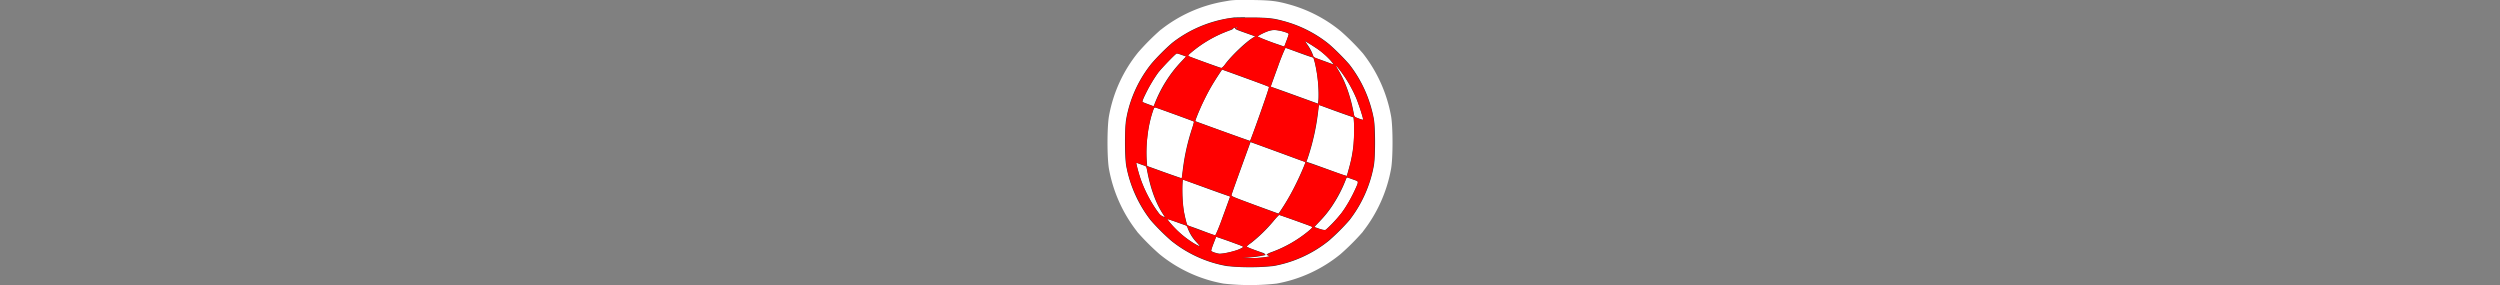 <?xml version="1.0" encoding="UTF-8" standalone="no"?>
<svg
   viewBox="0 0 1000 114"
   version="1.1"
   id="svg31"
   sodipodi:docname="amigademo.svg"
   inkscape:version="1.1 (c68e22c387, 2021-05-23)"
   xmlns:inkscape="http://www.inkscape.org/namespaces/inkscape"
   xmlns:sodipodi="http://sodipodi.sourceforge.net/DTD/sodipodi-0.dtd"
   xmlns="http://www.w3.org/2000/svg"
   xmlns:svg="http://www.w3.org/2000/svg">
  <rect x="0" y="0" width="1000" height="114" fill="#808080" stroke="none"/>
  <defs
     id="defs35" />
  <sodipodi:namedview
     id="namedview33"
     pagecolor="#ffffff"
     bordercolor="#666666"
     borderopacity="1.0"
     inkscape:pageshadow="2"
     inkscape:pageopacity="0.0"
     inkscape:pagecheckerboard="0"
     showgrid="false"
     inkscape:zoom="5.364"
     inkscape:cx="451.06264"
     inkscape:cy="25.633855"
     inkscape:window-width="1920"
     inkscape:window-height="1017"
     inkscape:window-x="-8"
     inkscape:window-y="712"
     inkscape:window-maximized="1"
     inkscape:current-layer="svg31" />
  <g
     id="Layer_2"
     data-name="Layer 2">
    <rect
       x="457.94"
       y="22.13"
       width="83.4"
       height="70.47"
       fill="#fff"
       stroke="#333"
       stroke-miterlimit="10"
       id="rect23" />
  </g>
  <g
     id="Layer_1"
     data-name="Layer 1">
    <path
       d="M500,110.5a74,74,0,0,1-10-.55,52.5,52.5,0,0,1-23.93-11,93.12,93.12,0,0,1-8.46-8.51A53.51,53.51,0,0,1,447.05,67c-.73-3.92-.73-16.08,0-20a52.45,52.45,0,0,1,11-23.93,90.85,90.85,0,0,1,8.52-8.47A53.22,53.22,0,0,1,490.08,4.08l3.06-.49A47.45,47.45,0,0,1,498,3.5h2.75c7.43.07,9.49.33,14.76,1.84a52.27,52.27,0,0,1,18.44,9.7,90.65,90.65,0,0,1,8.46,8.51A53.47,53.47,0,0,1,553,47c.73,3.92.73,16.08,0,20a53.45,53.45,0,0,1-10.53,23.41A91.29,91.29,0,0,1,533.93,99,52.52,52.52,0,0,1,510,110,75.28,75.28,0,0,1,500,110.5Zm6.61-12.64,1.2-.45A45.45,45.45,0,0,0,518.17,92L517,91.55c-1.77-.65-3.24-1.18-4.32-1.56l-.56.66a71.12,71.12,0,0,1-6.59,6.84ZM477.79,87.42c1.13.39,3.25,1.16,5.2,1.88l1.16.43c.43-1.13,1-2.59,1.6-4.32s1.23-3.33,1.7-4.64l-4.23-1.52-6.84-2.49a63,63,0,0,0,.55,6.71C477.08,84.4,477.44,86,477.79,87.42Zm19.1-11c1.89.73,4.53,1.7,6.23,2.32L510,81.24c1.35-2.1,3.43-5.69,4.87-8.52,1-1.9,2-4.1,2.71-5.81l-9.53-3.47-5.78-2.11C500.81,65.42,498.26,72.52,496.89,76.4Zm-30-10.85,2.81,1a89.75,89.75,0,0,1,3.58-15.79l-4.49-1.64-4.88-1.77c0,.08,0,.15-.07.22a52.07,52.07,0,0,0-1.68,16.27h0Zm60.16-3c1.88.67,4.41,1.59,5.75,2.08l3.56,1.3a51.8,51.8,0,0,0,1.74-16.46l-.31-.11c-1.37-.48-4.23-1.49-6.63-2.37l-.64-.24A101.92,101.92,0,0,1,527,62.54ZM482.65,46.39c4.14,1.52,11.29,4.1,15.34,5.54,1.47-4,4-11.1,5.33-15.09l-4.16-1.53-8.91-3.23v0a79.56,79.56,0,0,0-5.46,9.54C484.1,43.08,483.3,44.89,482.65,46.39Zm30.14-13.88c1.47.52,3.52,1.26,6.42,2.32l4.69,1.7a55.93,55.93,0,0,0-1.43-10.67c-1.21-.39-3.72-1.32-5.22-1.88l-1.16-.43c-.43,1.12-1,2.57-1.61,4.3S513.26,31.2,512.79,32.51ZM482.06,21.32l5.52,2a61.23,61.23,0,0,1,7.18-7.48c-.37-.15-.71-.28-1-.42-.2.09-.42.16-.64.24A43.38,43.38,0,0,0,482.06,21.32Z"
       fill="#333"
       id="path26" />
    <path
       d="M498,7h2.73c7.16.07,8.87.29,13.81,1.71a48.81,48.81,0,0,1,17.18,9,91.48,91.48,0,0,1,8,8,50.44,50.44,0,0,1,9.82,21.86c.65,3.51.65,15.23,0,18.74a50.33,50.33,0,0,1-9.82,21.86,90.22,90.22,0,0,1-8,8,49.19,49.19,0,0,1-22.34,10.25,89.83,89.83,0,0,1-18.74,0,49.19,49.19,0,0,1-22.34-10.25,90.22,90.22,0,0,1-8-8,50.33,50.33,0,0,1-9.82-21.86c-.65-3.51-.65-15.23,0-18.74a49.1,49.1,0,0,1,10.26-22.34,87.4,87.4,0,0,1,8-8,49.37,49.37,0,0,1,21.86-9.78l3-.48c.25,0,2-.06,4.36-.06m-3.22,4.21a.35.35,0,0,0,.23-.07c.09-.06,0-.12-.21-.12h-.1c-.26,0-.34.07-.14.15a.57.57,0,0,0,.22,0m-6.13,16.12a6.21,6.21,0,0,0,1.51-1.63c2.57-3.44,8.24-8.82,11.12-10.55l.8-.48-2.84-1c-4.56-1.59-5.12-1.83-5.12-2.14a.34.34,0,0,0-.36-.31.34.34,0,0,0-.36.31c0,.17-.62.5-1.37.74a49.46,49.46,0,0,0-15.63,9c-1,.82-1.21,1.13-.94,1.27.6.36,12.9,4.78,13.19,4.78m25.13-8.69.86-2.29a19.56,19.56,0,0,0,.87-2.59c0-.14-.46-.43-1-.6a17.07,17.07,0,0,0-4.65-1,9,9,0,0,0-2.75.52A21.61,21.61,0,0,0,503,14.58a84.84,84.84,0,0,0,8.44,3.24l2.33.82m19.72,7.18-1.13-1.44A28.87,28.87,0,0,0,526.07,19c-1-.68-2.34-1.52-3-1.88L522,16.45l1.1,1.59a15.79,15.79,0,0,1,2.28,4.56c0,.17.68.53,1.52.82s2.64.93,4.06,1.46l2.57.94m-6.34,15.61.19-1.58a55.22,55.22,0,0,0-1.54-15.06l-.5-1.71-1.37-.43c-.75-.22-3.2-1.11-5.46-1.95s-4.2-1.53-4.32-1.53a76.66,76.66,0,0,0-3,7.49c-1.51,4.13-2.78,7.66-2.83,7.81a.21.21,0,0,0,.19.31c.19,0,4.45,1.51,9.47,3.34l9.13,3.31m-65.68,1,.21-.5a50.68,50.68,0,0,1,4.5-9.13,49.4,49.4,0,0,1,6.24-8.1l2-2.11L472.71,22a15.08,15.08,0,0,0-1.95-.62c-.43,0-6.05,5.81-7.49,7.73a55.33,55.33,0,0,0-5.36,9.18,14.92,14.92,0,0,0-1,2.45c.05.05,1.08.46,2.31.91l2.21.82m83.71,5.47a.08.08,0,0,0,.06,0c.24-.21-1.66-6.15-2.81-8.86A50.89,50.89,0,0,0,535,26.9a2.21,2.21,0,0,0-.55-.5c-.1,0,.14.44.72,1.34,2.88,4.54,5.22,11.08,6.42,18.11.14.82.24.92,1.87,1.52a9.91,9.91,0,0,0,1.77.52M500,56.33h0c.34-.31,7.79-21.41,7.62-21.55s-3.39-1.35-7.28-2.76-8.07-2.93-9.3-3.37l-2.21-.81-1.53,2.33a86.24,86.24,0,0,0-9.21,18.26c.17.14,21.64,7.9,21.91,7.9m38.65,14c.09,0,.13,0,.13-.07s.36-1.42.81-3a54.9,54.9,0,0,0,2-18l-.19-2.3-2.18-.75c-1.23-.43-4.3-1.51-6.85-2.45S527.7,42,527.65,42a6.31,6.31,0,0,0-.26,1.49A91.67,91.67,0,0,1,523,63.58l-.44,1.13,1.23.39c.67.21,4.2,1.49,7.83,2.81,5,1.83,6.64,2.4,7.08,2.4m-66,.94h0s.17-1.2.33-2.6a84.26,84.26,0,0,1,3.66-16.89,21.67,21.67,0,0,0,.88-3.14s-3.43-1.3-7.54-2.79-7.64-2.76-7.85-2.83L462,43c-.37,0-.57.55-1.49,3.58a55.63,55.63,0,0,0-1.82,17.54l.19,2.28,6.84,2.48c3.74,1.33,6.83,2.4,6.94,2.4m38.66,14.17.43-.5A88.35,88.35,0,0,0,518,74.3c1.87-3.7,4.27-9.25,4.11-9.42s-.92-.38-2-.77l-10.89-4c-4.92-1.8-9-3.27-9-3.27s-7.62,20.88-7.64,21.29,1.71,1,9.32,3.84l9.37,3.41M466,86.91l-.89-1.37c-3-4.61-5.14-10.79-6.42-18.14-.14-.74-.28-.91-1.05-1.17-.48-.15-1.4-.48-2-.72l-1.13-.44.14.77c.08.41.48,2,.92,3.53a49.91,49.91,0,0,0,8.36,16.39,3.41,3.41,0,0,0,1.2.79l.89.36M530,92a.44.44,0,0,0,.19,0,57.56,57.56,0,0,0,6.56-7A54.3,54.3,0,0,0,542,75.86c1.59-3.56,1.63-3.2-.65-4L539,71a.23.23,0,0,0-.11,0c-.22,0-.42.36-.71,1.25a51.66,51.66,0,0,1-4.71,9.21,43,43,0,0,1-5.72,7.23l-2,2.09,2,.72A8.76,8.76,0,0,0,530,92m-43.87,2.13a76.7,76.7,0,0,0,3-7.52c1.51-4.11,2.78-7.64,2.85-7.81a.2.2,0,0,0-.19-.29c-.17,0-3.46-1.15-7.3-2.54l-9.18-3.34-2.18-.8-.15,2A62.37,62.37,0,0,0,473.48,84c.21,1.34.82,4,1.3,5.67.12.36.55.62,1.51.91.74.24,3.22,1.13,5.48,2s4.2,1.54,4.32,1.54m13.9,9.1a37.32,37.32,0,0,0,7.34-.6l.6-.14-.67-.24c-.37-.15-.63-.36-.61-.48A9.39,9.39,0,0,1,509,100.7a49.89,49.89,0,0,0,14.32-8.24c1.37-1.13,1.75-1.59,1.51-1.73s-3.2-1.22-6.68-2.47S511.75,86,511.65,86a19.39,19.39,0,0,0-2.23,2.45,60.72,60.72,0,0,1-9,8.77,10.19,10.19,0,0,0-1.73,1.37c-.05.19,2.81,1.32,6.66,2.59.65.24,1.1.92.6.92-.12,0-1,.16-2,.38a44.1,44.1,0,0,1-4.81.55l-3,.19,3.41,0H500M479.8,98.45c.2,0-.22-.47-1.06-1.38a16.29,16.29,0,0,1-3.63-5.69c-.26-.94-.43-1.08-1.39-1.42-.6-.19-2.14-.74-3.39-1.2s-2.55-.91-2.86-1l-.57-.17.57.8a39.31,39.31,0,0,0,9.44,8.5,17.48,17.48,0,0,0,2.89,1.57m8.24,3a16,16,0,0,0,2.4-.31,34.16,34.16,0,0,0,4.27-1.08c1.64-.63,2.72-1.25,2.5-1.42a25.64,25.64,0,0,0-2.74-1.08c-1.44-.55-3.84-1.42-5.33-1.92l-2.69-.94-1,2.67a26.47,26.47,0,0,0-1,2.93,3.9,3.9,0,0,0,1.68.77,6.1,6.1,0,0,0,1.85.38M498,0a39.4,39.4,0,0,0-5.35.13c-.35,0-1.76.27-3.14.5a56.08,56.08,0,0,0-25.11,11.22l-.05,0a96.49,96.49,0,0,0-9,9A56,56,0,0,0,443.6,46.38c-.8,4.36-.8,16.89,0,21.26a57.12,57.12,0,0,0,11.25,25l0,.06a95.29,95.29,0,0,0,9,9,56,56,0,0,0,25.52,11.73,94.55,94.55,0,0,0,21.27,0,56,56,0,0,0,25.52-11.74,95.08,95.08,0,0,0,9-9l0-.06a57.12,57.12,0,0,0,11.25-25c.8-4.37.8-16.9,0-21.28a57.12,57.12,0,0,0-11.25-25l0,0a95.29,95.29,0,0,0-9-9A55.94,55.94,0,0,0,516.47,2c-5.6-1.61-8-1.9-15.68-2Zm19.29,30.4c.16-.43.32-.88.49-1.33l.37-1,1.35.49c.17.86.32,1.83.45,2.84l-2.66-1Zm-29.91,14,.57-1.23a72.06,72.06,0,0,1,3.75-6.83L498,38.59l.94.35c-.93,2.68-2,5.83-3,8.52l-8.52-3.08Zm44,16c.74-2.75,1.42-5.81,2-8.88l1.39.49a49.16,49.16,0,0,1-.86,9.3l-2.5-.91Zm-65.77,1A53.16,53.16,0,0,1,466.4,52l1.17.43,1.4.5c-.86,3-1.55,6-2.09,8.92l-1.32-.48Zm35.78,13c.94-2.66,2.07-5.81,3.05-8.52l2.48.9,4.82,1.76,1.17.42c-.36.76-.73,1.53-1.09,2.24-1,2-2.19,4.09-3.23,5.83l-4.22-1.54-3-1.09ZM480.76,84.76c-.17-.75-.3-1.42-.37-1.84s-.09-.65-.14-1l1.77.65.94.33-.48,1.31c-.14.37-.26.72-.39,1.06l-1.33-.48Z"
       fill="#fff"
       id="path28" />
  </g>
  <path
     style="fill:#ff0000;stroke-width:0.186"
     d="m 495.246,106.697 c -5.604,-0.312 -9.816,-1.316 -15.392,-3.669 -3.519,-1.486 -7.806,-4.038 -10.802,-6.432 -1.679,-1.341 -5.859,-5.406 -7.847,-7.629 -2.129,-2.382 -4.281,-5.696 -6.138,-9.455 -2.267,-4.59 -3.662,-8.69 -4.47,-13.143 -0.418,-2.305 -0.61,-12.367 -0.305,-16.009 0.691,-8.242 4.549,-17.54 10.221,-24.632 1.882,-2.354 7.245,-7.611 9.425,-9.24 5.701,-4.259 12.169,-7.128 19.806,-8.786 2.064,-0.448 2.674,-0.492 7.895,-0.568 8.6,-0.126 11.679,0.188 16.996,1.731 5.918,1.717 12.37,5.112 16.868,8.874 2.152,1.8 6.716,6.369 8.167,8.175 2.216,2.758 4.689,6.852 6.202,10.265 1.523,3.435 3.022,8.275 3.634,11.733 0.313,1.768 0.447,12.824 0.193,15.876 -0.681,8.182 -5.195,18.695 -10.733,25.002 -2.334,2.658 -7.198,7.261 -9.233,8.739 -5.863,4.258 -12.439,7.184 -19.185,8.539 -2.993,0.601 -10.362,0.904 -15.304,0.629 z m 10.179,-3.702 c 1.2,-0.157 2.265,-0.338 2.367,-0.401 0.102,-0.063 -0.095,-0.259 -0.437,-0.436 l -0.622,-0.322 0.605,-0.313 c 0.333,-0.172 1.334,-0.591 2.226,-0.932 4.772,-1.822 9.358,-4.469 13.465,-7.773 1.15,-0.925 1.859,-1.627 1.859,-1.842 0,-0.26 -0.361,-0.485 -1.445,-0.902 -1.587,-0.61 -9.238,-3.329 -10.844,-3.853 l -1.01,-0.33 -0.947,1.008 c -0.521,0.554 -1.677,1.85 -2.569,2.88 -2.417,2.791 -5.314,5.476 -8.794,8.149 -0.373,0.286 -0.678,0.593 -0.678,0.682 0,0.199 2.047,1.057 4.72,1.978 1.109,0.382 2.196,0.84 2.415,1.018 0.394,0.319 0.388,0.325 -0.525,0.529 -1.096,0.245 -4.653,0.699 -7.262,0.929 -1.791,0.157 -1.723,0.165 1.715,0.19 2.296,0.017 4.361,-0.076 5.761,-0.259 z m -16.051,-1.584 c 3.138,-0.444 7.923,-2.006 7.923,-2.588 0,-0.107 -0.231,-0.31 -0.513,-0.453 -0.973,-0.491 -9.815,-3.666 -10.211,-3.666 -0.225,0 -1.848,4.086 -2.077,5.229 -0.088,0.44 -0.016,0.565 0.472,0.817 0.594,0.307 2.326,0.82 2.82,0.835 0.154,0.005 0.867,-0.074 1.585,-0.176 z m -9.415,-2.974 c 0,-0.1 -0.517,-0.751 -1.149,-1.445 -1.494,-1.642 -2.788,-3.63 -3.435,-5.279 -0.285,-0.726 -0.675,-1.404 -0.867,-1.507 -0.9,-0.482 -7.514,-2.724 -7.57,-2.566 -0.15,0.419 3.578,4.438 5.937,6.4 1.852,1.54 4.167,3.142 5.69,3.936 1.366,0.712 1.394,0.721 1.394,0.461 z m 7.181,-6.369 c 0.88,-2.084 4.937,-13.078 4.937,-13.377 0,-0.088 -0.902,-0.47 -2.004,-0.85 -1.102,-0.38 -5.346,-1.906 -9.432,-3.392 -4.085,-1.486 -7.483,-2.647 -7.55,-2.579 -0.23,0.23 -0.257,6.099 -0.041,8.833 0.219,2.761 0.835,6.282 1.455,8.314 0.396,1.299 -0.326,0.92 6.573,3.445 2.512,0.919 4.706,1.675 4.876,1.679 0.219,0.005 0.565,-0.6 1.186,-2.071 z m 44.179,-0.952 c 2.012,-1.793 4.956,-5.238 6.653,-7.783 1.862,-2.793 4.976,-8.868 5.128,-10.004 0.066,-0.492 0.016,-0.795 -0.154,-0.927 -0.381,-0.295 -4.085,-1.575 -4.255,-1.47 -0.081,0.05 -0.422,0.785 -0.757,1.632 -1.002,2.537 -3.304,6.907 -4.921,9.344 -1.804,2.719 -3.159,4.405 -5.611,6.983 -0.999,1.051 -1.785,1.939 -1.746,1.973 0.091,0.078 2.93,0.993 3.427,1.104 0.885,0.198 1.186,0.084 2.236,-0.852 z m -65.271,-4.288 c -0.076,-0.128 -0.557,-0.904 -1.069,-1.724 -2.563,-4.104 -4.61,-9.744 -5.91,-16.281 -0.329,-1.655 -0.505,-2.167 -0.81,-2.365 -0.556,-0.361 -3.653,-1.457 -3.774,-1.336 -0.158,0.158 0.833,3.885 1.746,6.559 1.464,4.292 4.903,10.757 7.267,13.661 0.755,0.928 2.992,2.232 2.551,1.487 z m 46.317,-2.61 c 3.455,-5.132 7.403,-12.71 9.469,-18.172 0.41,-1.083 0.417,-1.172 0.116,-1.333 -0.287,-0.153 -14.705,-5.462 -19.827,-7.301 l -1.98,-0.711 -2.848,7.862 c -1.566,4.324 -3.302,9.162 -3.858,10.75 -0.989,2.828 -1.002,2.894 -0.647,3.181 0.399,0.323 4.446,1.885 12.991,5.012 3.076,1.126 5.611,2.05 5.634,2.054 0.022,0.004 0.45,-0.601 0.951,-1.344 z m -39.147,-16.219 c 0.705,-5.609 1.674,-10.054 3.466,-15.893 0.441,-1.435 0.852,-2.823 0.914,-3.084 0.11,-0.465 0.037,-0.502 -3.75,-1.901 -8.143,-3.009 -11.801,-4.277 -12.059,-4.178 -0.341,0.131 -1.454,3.638 -2.044,6.44 -0.985,4.676 -1.408,10.151 -1.141,14.752 l 0.136,2.335 2.267,0.824 c 5.185,1.884 11.415,4.085 11.593,4.096 0.108,0.006 0.374,-1.453 0.618,-3.391 z m 66.269,0 c 1.617,-5.926 2.004,-8.517 2.128,-14.252 0.054,-2.481 0.041,-5.04 -0.028,-5.686 l -0.126,-1.175 -3.858,-1.368 c -2.122,-0.752 -5.225,-1.874 -6.896,-2.493 -1.671,-0.619 -3.081,-1.082 -3.133,-1.03 -0.052,0.052 -0.258,1.384 -0.458,2.959 -0.741,5.85 -2.013,11.706 -3.639,16.756 -0.47,1.458 -0.898,2.767 -0.952,2.909 -0.054,0.141 -0.004,0.257 0.113,0.257 0.116,0 2.453,0.807 5.193,1.793 5.727,2.061 10.701,3.8 10.868,3.8 0.063,0 0.418,-1.112 0.789,-2.47 z m -37.157,-17.55 c 4.016,-11.129 5.493,-15.606 5.208,-15.787 -0.475,-0.302 -18.354,-6.885 -18.698,-6.885 -0.153,0 -2.488,3.593 -4.101,6.31 -2.306,3.885 -6.213,12.186 -6.566,13.95 -0.099,0.492 -0.047,0.567 0.513,0.751 0.342,0.112 3.307,1.186 6.588,2.386 3.281,1.2 7.937,2.88 10.347,3.732 l 4.381,1.55 0.252,-0.476 c 0.139,-0.262 1.073,-2.751 2.077,-5.531 z m 42.781,-3.61 c -0.264,-1.125 -1.82,-5.792 -2.482,-7.444 -1.268,-3.164 -3.806,-7.613 -6.077,-10.649 -2.236,-2.99 -2.888,-3.266 -1.244,-0.527 2.606,4.339 4.501,9.475 5.801,15.723 0.289,1.39 0.64,2.642 0.78,2.781 0.293,0.293 3.166,1.377 3.351,1.264 0.068,-0.041 0.01,-0.557 -0.128,-1.147 z m -82.97,-5.779 c 0.829,-2.236 3.122,-6.641 4.737,-9.101 1.82,-2.771 3.437,-4.821 5.837,-7.397 1.775,-1.906 1.845,-2.011 1.432,-2.166 -2.308,-0.864 -3.353,-1.141 -3.667,-0.973 -0.571,0.305 -6.292,6.283 -7.245,7.57 -2.295,3.097 -6.172,10.146 -6.262,11.383 -0.036,0.496 0.053,0.554 2.013,1.311 1.128,0.436 2.179,0.798 2.335,0.805 0.188,0.008 0.465,-0.475 0.82,-1.432 z m 65.239,-0.352 c 0.502,-3.665 -0.329,-11.991 -1.675,-16.771 -0.248,-0.883 -0.324,-0.967 -1.055,-1.182 -0.433,-0.127 -2.759,-0.948 -5.168,-1.824 -2.41,-0.876 -4.605,-1.658 -4.879,-1.737 -0.489,-0.141 -0.516,-0.102 -1.425,2.029 -1.015,2.381 -4.881,12.938 -4.881,13.33 0,0.145 0.923,0.56 2.284,1.026 1.256,0.43 5.472,1.947 9.368,3.371 3.896,1.424 7.136,2.597 7.199,2.606 0.063,0.009 0.168,-0.373 0.233,-0.848 z M 489.395,26.613 c 0.308,-0.333 1.051,-1.226 1.651,-1.985 2.294,-2.899 8.146,-8.309 10.349,-9.567 0.411,-0.235 0.747,-0.468 0.747,-0.52 3.7e-4,-0.051 -1.069,-0.463 -2.376,-0.916 -4.055,-1.403 -5.28,-1.909 -5.508,-2.274 -0.28,-0.448 -0.71,-0.45 -1.091,-0.005 -0.164,0.191 -0.916,0.579 -1.673,0.863 -3.753,1.406 -7.154,3.121 -10.324,5.207 -2.723,1.791 -5.872,4.345 -5.872,4.761 0,0.377 0.156,0.443 6.525,2.738 2.41,0.869 4.801,1.738 5.313,1.931 1.3,0.491 1.618,0.458 2.258,-0.234 z m 43.865,-1.305 c -0.968,-1.41 -4.413,-4.556 -6.601,-6.027 -2.66,-1.788 -4.56,-2.944 -4.666,-2.838 -0.042,0.042 0.393,0.779 0.968,1.637 0.575,0.858 1.29,2.112 1.589,2.786 0.299,0.674 0.647,1.436 0.773,1.692 0.19,0.387 0.891,0.709 4.138,1.903 2.15,0.79 3.978,1.44 4.062,1.445 0.084,0.004 -0.035,-0.265 -0.263,-0.598 z m -18.566,-9.091 c 0.48,-1.334 0.873,-2.514 0.873,-2.62 0,-0.319 -1.612,-0.935 -3.427,-1.309 -2.071,-0.427 -2.876,-0.44 -4.317,-0.07 -1.183,0.304 -4.395,1.809 -4.736,2.218 -0.161,0.194 0.232,0.425 1.897,1.114 2.417,0.999 8.112,3.05 8.545,3.076 0.21,0.013 0.537,-0.662 1.165,-2.408 z m -19.634,-5.217 c 0,-0.103 -0.168,-0.186 -0.373,-0.186 -0.205,0 -0.373,0.084 -0.373,0.186 0,0.103 0.168,0.186 0.373,0.186 0.205,0 0.373,-0.084 0.373,-0.186 z"
     id="path230" />
</svg>

